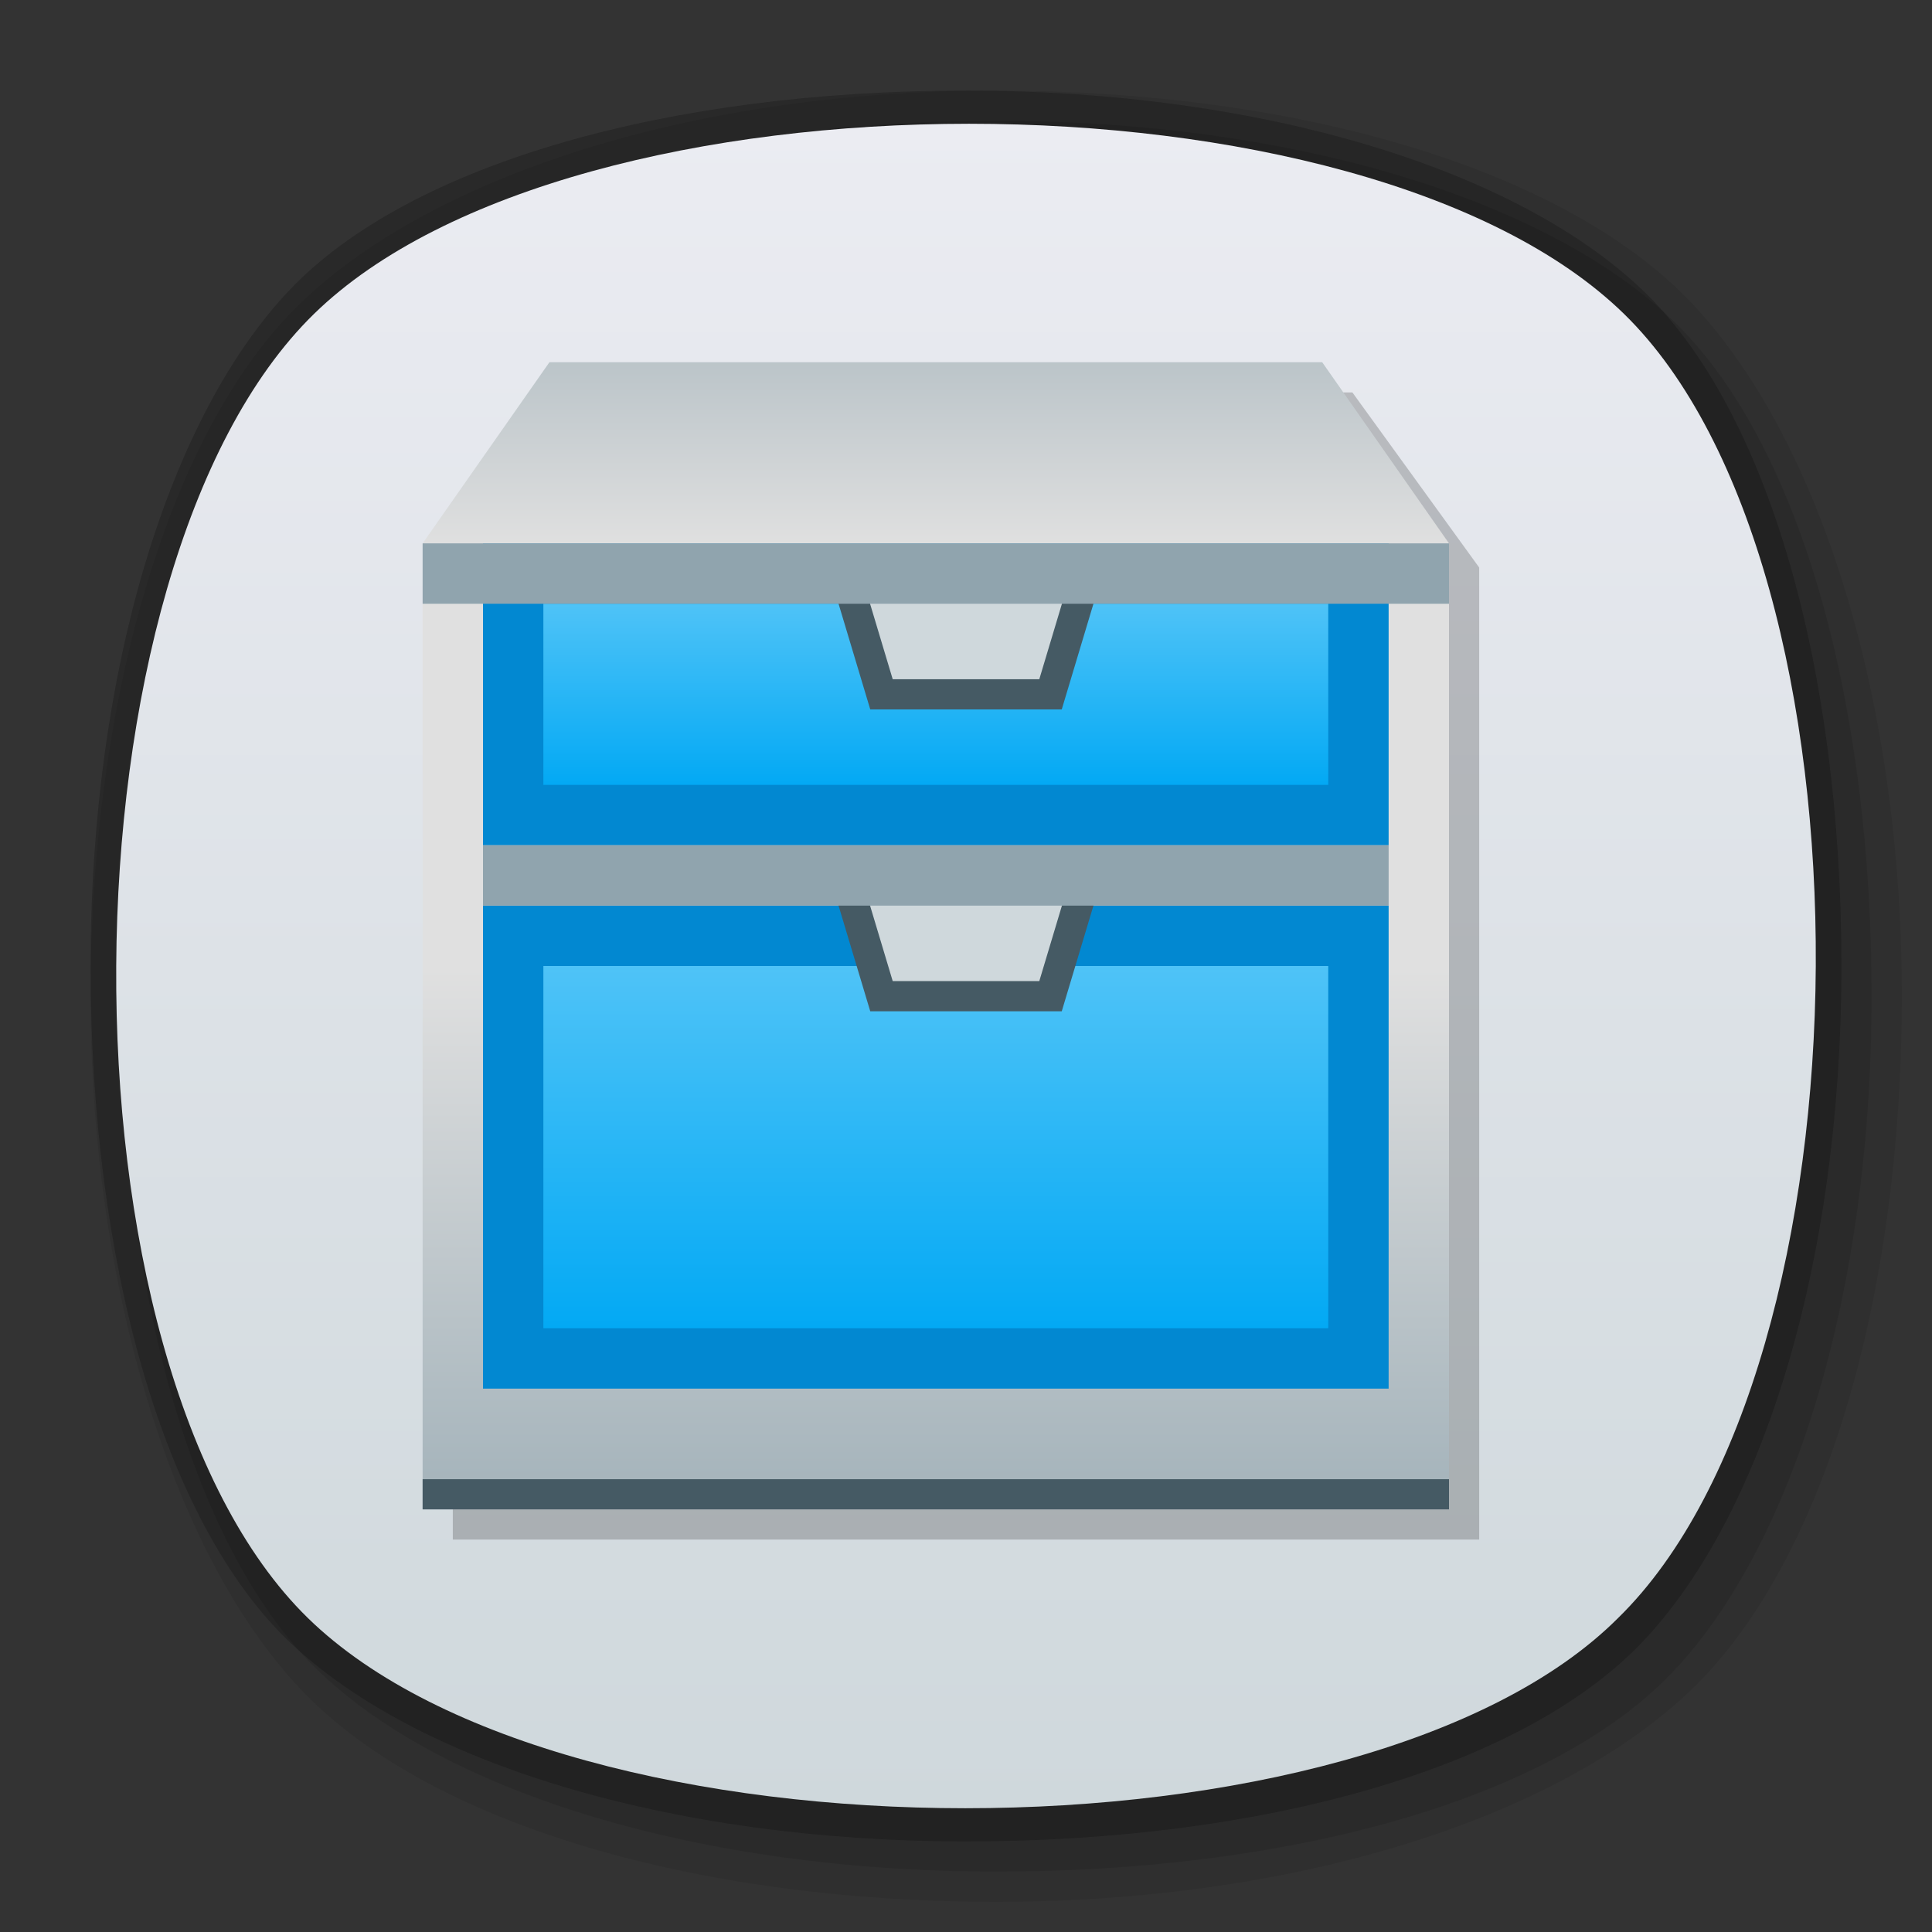 <?xml version="1.0" encoding="iso-8859-1"?>
<!-- Generator: Adobe Illustrator 21.0.0, SVG Export Plug-In . SVG Version: 6.00 Build 0)  -->
<svg version="1.0" id="&#x56FE;&#x5C42;_1" xmlns="http://www.w3.org/2000/svg" xmlns:xlink="http://www.w3.org/1999/xlink" x="0px"
	 y="0px" width="32px" height="32px" viewBox="0 0 32 32" enable-background="new 0 0 32 32" xml:space="preserve">
<rect x="0" y="0" width="32" height="32" fill="#333333" stroke="none"/>
<title>32</title>
<g id="&#x5E95;&#x677F;_&#x590D;&#x5236;">
	<g id="&#x6DF1;&#x7070;&#x8272;">
		<g id="_32">
			<g opacity="0.2">
				<path d="M16,30.5c-4.9,0-9.1-1.3-11.2-3.3S1.5,20.9,1.5,16S2.8,6.9,4.8,4.8S11.1,1.5,16,1.5s9.1,1.3,11.2,3.3s3.3,6.3,3.3,11.2
					s-1.3,9.1-3.3,11.2S20.9,30.5,16,30.5z"/>
			</g>
			<g opacity="8.000000e-02">
				<path d="M16.5,31.5c-5,0-9.4-1.3-11.5-3.5s-3.5-6.6-3.5-11.5S2.8,7.1,5,5s6.5-3.5,11.5-3.5S25.9,2.8,28,5s3.5,6.5,3.5,11.5
					S30.2,25.9,28,28S21.5,31.5,16.5,31.5z"/>
			</g>
			<g opacity="0.1">
				<path d="M16.5,31c-4.9,0-9.1-1.3-11.2-3.3S2,21.4,2,16.5S3.3,7.4,5.3,5.3S11.6,2,16.5,2s9.1,1.3,11.2,3.3S31,11.6,31,16.5
					s-1.3,9.1-3.3,11.2S21.4,31,16.5,31z"/>
			</g>
			<g id="_32-2">
				
					<linearGradient id="SVGID_1_" gradientUnits="userSpaceOnUse" x1="16" y1="-12.033" x2="16" y2="15.973" gradientTransform="matrix(1 0 0 -1 0 17.97)">
					<stop  offset="0" style="stop-color:#CFD8DC"/>
					<stop  offset="1" style="stop-color:#EBECF2"/>
				</linearGradient>
				<path fill="url(#SVGID_1_)" d="M26.8,26.8C22.6,31,9.4,31,5.1,26.8S0.9,9.4,5.2,5.2s17.4-4.2,21.7,0S31.1,22.6,26.8,26.8z"/>
			</g>
		</g>
	</g>
</g>
<g id="&#x56FE;&#x5C42;_139">
	<g id="_32-3">
		<polyline opacity="0.2" enable-background="new    " points="9.6,6.5 22.4,6.5 24.5,9.4 24.5,25.5 7.5,25.5 7.5,9.4 9.6,6.5 		"/>
		
			<linearGradient id="SVGID_2_" gradientUnits="userSpaceOnUse" x1="15.5" y1="4137.77" x2="15.5" y2="4126.02" gradientTransform="matrix(1 0 0 1 0 -4109.97)">
			<stop  offset="0" style="stop-color:#90A4AE"/>
			<stop  offset="1" style="stop-color:#E0E0E0"/>
		</linearGradient>
		<rect x="7" y="9" fill="url(#SVGID_2_)" width="17" height="16"/>
		<rect x="7" y="24.5" fill="#455A64" width="17" height="0.5"/>
		
			<linearGradient id="SVGID_3_" gradientUnits="userSpaceOnUse" x1="15.5" y1="4112.41" x2="15.5" y2="4119.03" gradientTransform="matrix(1 0 0 1 0 -4109.97)">
			<stop  offset="0" style="stop-color:#90A4AE"/>
			<stop  offset="1" style="stop-color:#E0E0E0"/>
		</linearGradient>
		<polygon fill="url(#SVGID_3_)" points="9.1,6 7,9 24,9 21.9,6 		"/>
		<rect x="8" y="9" fill="#0288D1" width="15" height="5"/>
		
			<linearGradient id="SVGID_4_" gradientUnits="userSpaceOnUse" x1="15.5" y1="4122.97" x2="15.5" y2="4119.97" gradientTransform="matrix(1 0 0 1 0 -4109.97)">
			<stop  offset="0" style="stop-color:#03A9F4"/>
			<stop  offset="1" style="stop-color:#4FC3F7"/>
		</linearGradient>
		<rect x="9" y="10" fill="url(#SVGID_4_)" width="13" height="3"/>
		<rect x="8" y="15" fill="#0288D1" width="15" height="8"/>
		
			<linearGradient id="SVGID_5_" gradientUnits="userSpaceOnUse" x1="15.5" y1="4131.97" x2="15.5" y2="4125.97" gradientTransform="matrix(1 0 0 1 0 -4109.97)">
			<stop  offset="0" style="stop-color:#03A9F4"/>
			<stop  offset="1" style="stop-color:#4FC3F7"/>
		</linearGradient>
		<rect x="9" y="16" fill="url(#SVGID_5_)" width="13" height="6"/>
		<polygon fill="#CFD8DC" stroke="#455A64" stroke-width="0.5" stroke-miterlimit="10" points="14,9.5 14.6,11.5 17.4,11.5 18,9.5 
					"/>
		<polygon fill="#CFD8DC" stroke="#455A64" stroke-width="0.5" stroke-miterlimit="10" points="14,14.5 14.6,16.5 17.4,16.5 
			18,14.5 		"/>
		<rect x="8" y="14" fill="#90A4AE" width="15" height="1"/>
		<rect x="7" y="9" fill="#90A4AE" width="17" height="1"/>
	</g>
</g>
</svg>
